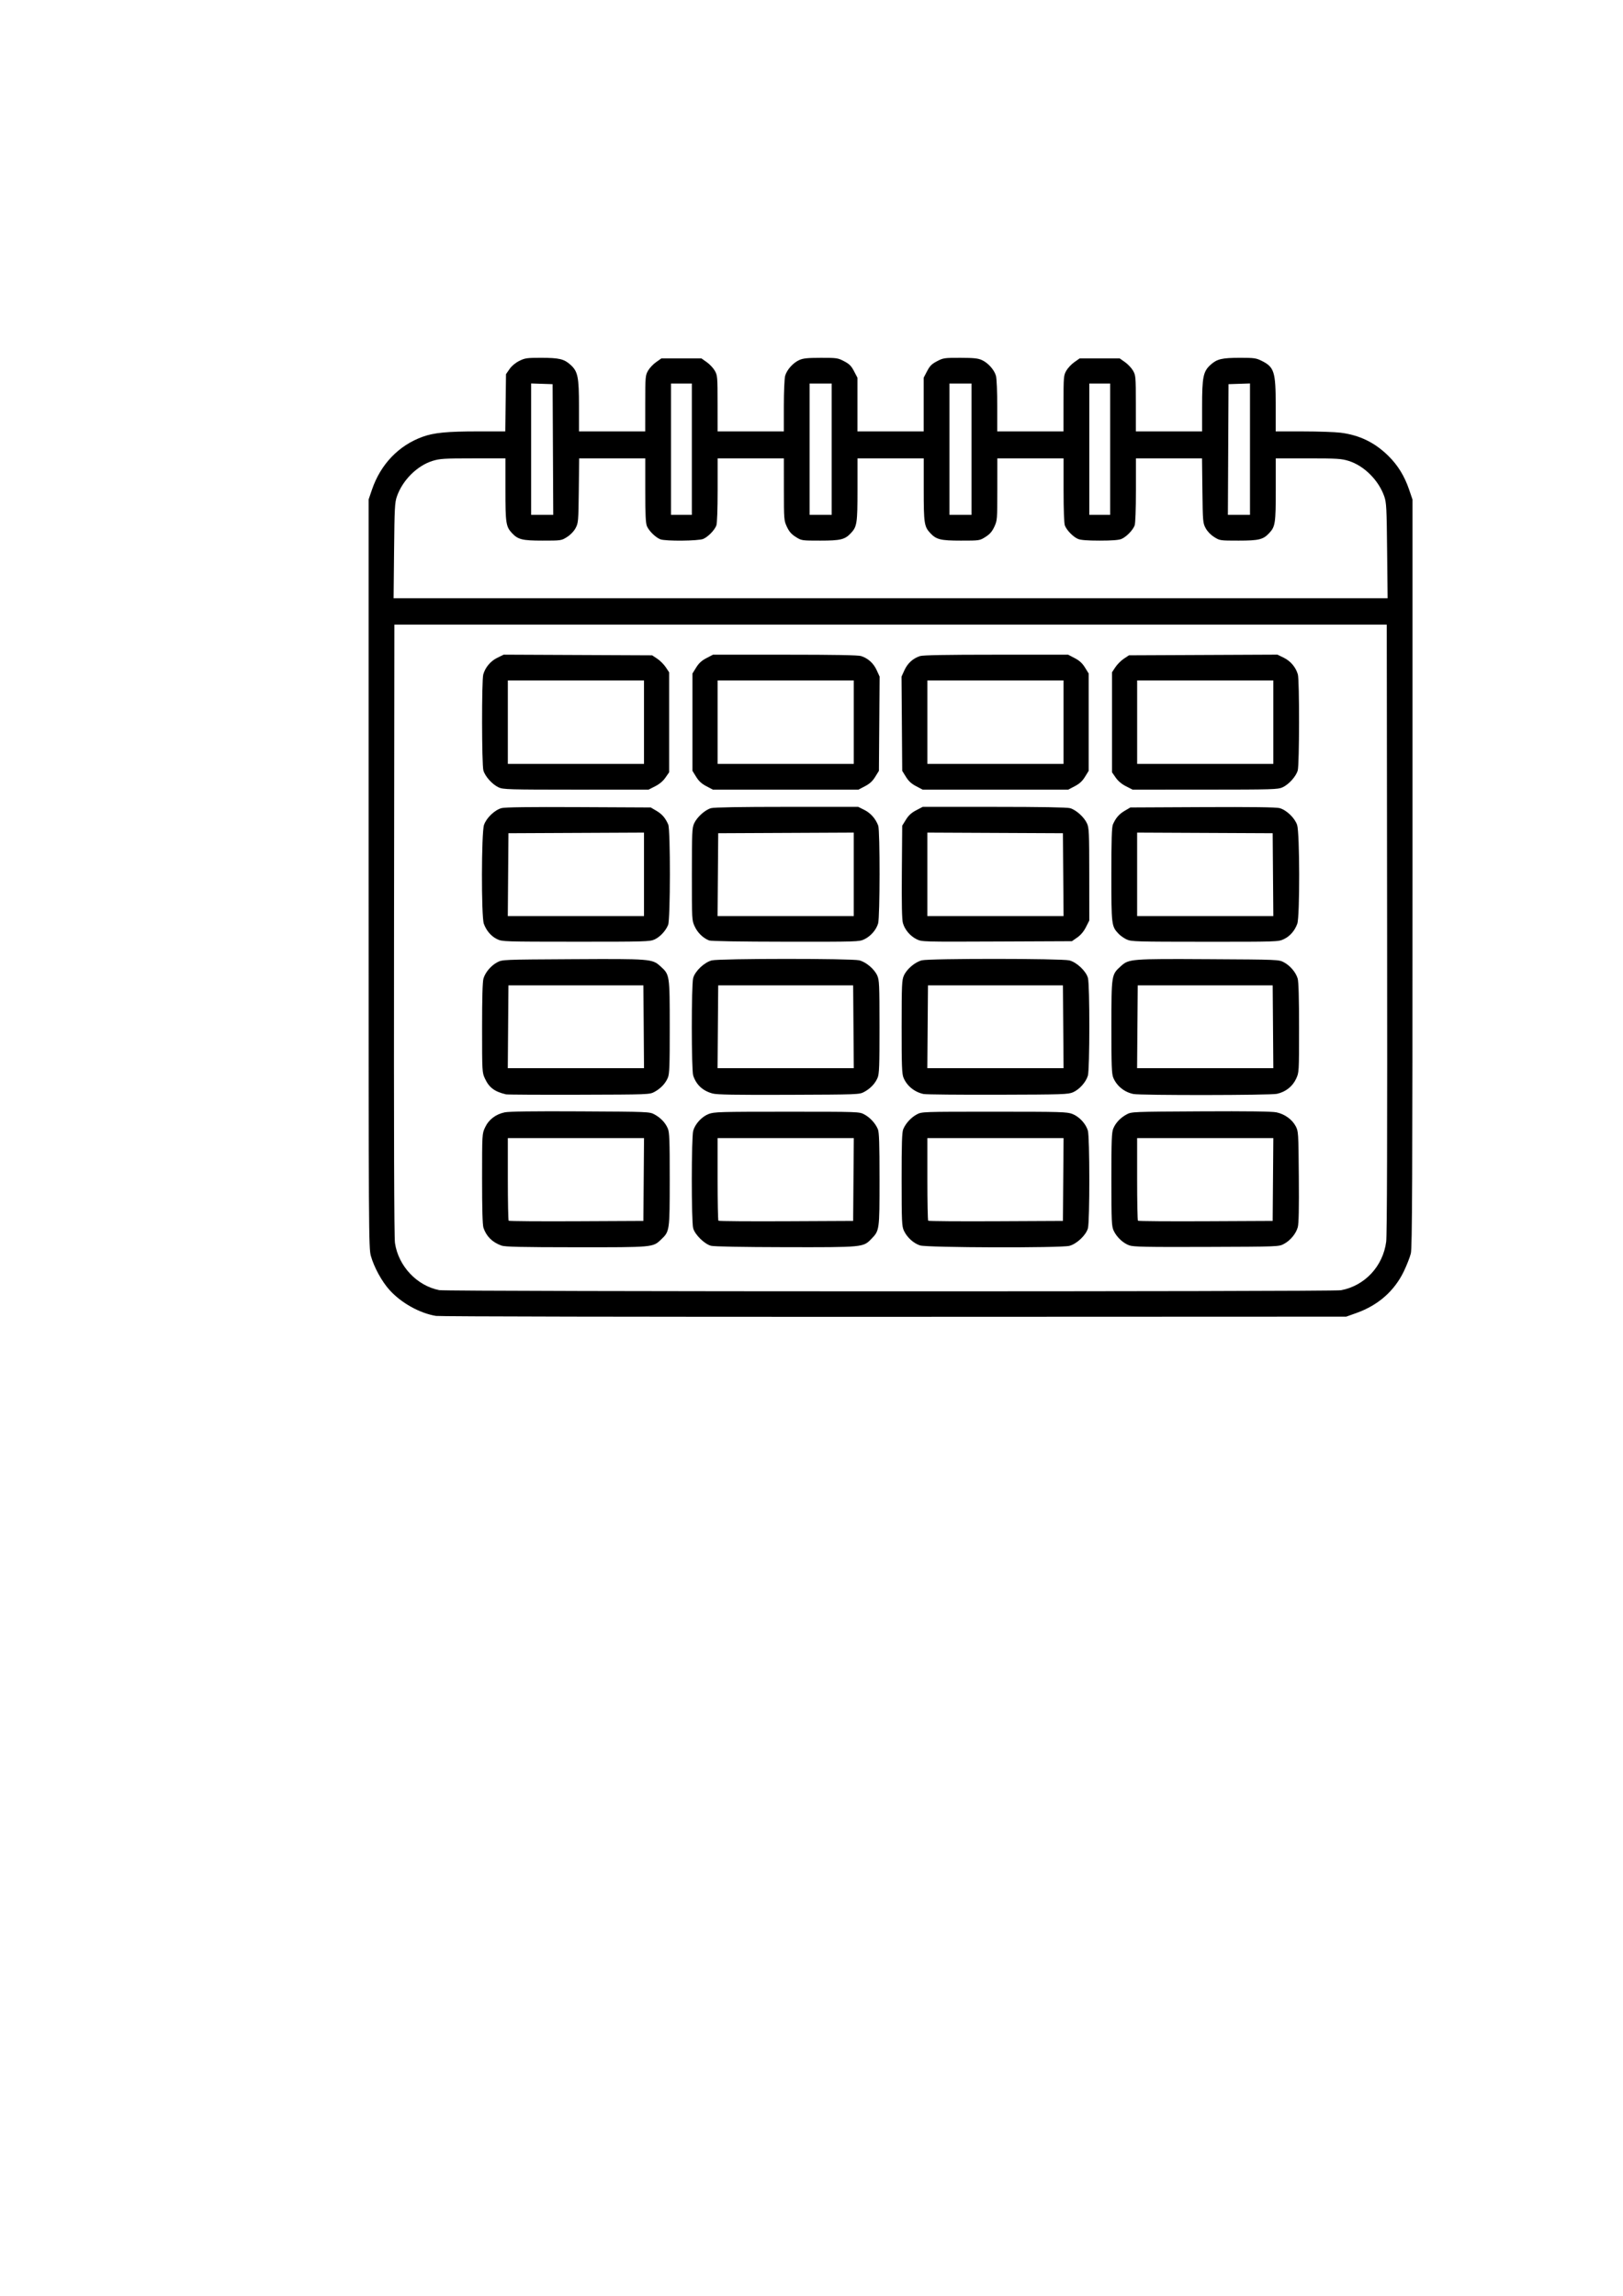 <?xml version="1.0" encoding="UTF-8" standalone="no"?>
<!-- Created with Inkscape (http://www.inkscape.org/) -->

<svg
   width="210mm"
   height="297mm"
   viewBox="0 0 210 297"
   version="1.1"
   id="svg5"
   xml:space="preserve"
   inkscape:version="1.2.2 (732a01da63, 2022-12-09)"
   xmlns:inkscape="http://www.inkscape.org/namespaces/inkscape"
   xmlns:sodipodi="http://sodipodi.sourceforge.net/DTD/sodipodi-0.dtd"
   xmlns="http://www.w3.org/2000/svg"
   xmlns:svg="http://www.w3.org/2000/svg"><sodipodi:namedview
     id="namedview7"
     pagecolor="#ffffff"
     bordercolor="#000000"
     borderopacity="0.25"
     inkscape:showpageshadow="2"
     inkscape:pageopacity="0.0"
     inkscape:pagecheckerboard="0"
     inkscape:deskcolor="#d1d1d1"
     inkscape:document-units="mm"
     showgrid="false"
     inkscape:zoom="0.71624579"
     inkscape:cx="295.28969"
     inkscape:cy="473.99929"
     inkscape:window-width="1920"
     inkscape:window-height="991"
     inkscape:window-x="-9"
     inkscape:window-y="-9"
     inkscape:window-maximized="1"
     inkscape:current-layer="layer1" /><defs
     id="defs2" /><g
     inkscape:label="Camada 1"
     inkscape:groupmode="layer"
     id="layer1"><path
       style="fill:#000000;stroke-width:0.159"
       d="m 56.396,170.233 c -2.111,-0.354 -4.48,-1.677 -5.989,-3.344 -1.002,-1.107 -2,-2.929 -2.421,-4.418 -0.28,-0.991 -0.291,-2.95 -0.291,-49.442 V 64.618 l 0.432,-1.27 c 1.116,-3.277 3.45,-5.716 6.543,-6.839 1.469,-0.533 3.18,-0.7 7.178,-0.7 h 3.528 l 0.048,-3.704 0.048,-3.704 0.454,-0.655 c 0.284,-0.409 0.758,-0.806 1.261,-1.057 0.735,-0.366 0.984,-0.402 2.799,-0.401 2.363,0.001 2.998,0.15 3.828,0.9 0.958,0.865 1.101,1.567 1.101,5.397 v 3.225 h 4.285 4.285 l 0.003,-3.611 c 0.003,-3.446 0.019,-3.64 0.358,-4.239 0.196,-0.346 0.665,-0.846 1.043,-1.111 l 0.687,-0.483 h 2.592 2.592 l 0.687,0.483 c 0.378,0.266 0.847,0.765 1.043,1.111 0.34,0.6 0.356,0.794 0.358,4.239 l 0.003,3.611 h 4.285 4.285 l 9.6e-4,-3.293 c 4.8e-4,-1.811 0.076,-3.563 0.167,-3.893 0.217,-0.78 1.014,-1.677 1.814,-2.041 0.514,-0.234 1.051,-0.29 2.801,-0.293 2.063,-0.003 2.204,0.017 3.01,0.438 0.685,0.358 0.93,0.603 1.288,1.288 l 0.442,0.846 v 3.474 3.474 h 4.285 4.285 v -3.474 -3.474 l 0.442,-0.846 c 0.358,-0.685 0.603,-0.93 1.288,-1.288 0.806,-0.421 0.948,-0.442 3.01,-0.438 1.749,0.003 2.286,0.059 2.801,0.293 0.8,0.364 1.598,1.261 1.814,2.041 0.092,0.33 0.167,2.082 0.167,3.893 l 6e-4,3.293 h 4.285 4.285 l 0.002,-3.611 c 0.002,-3.446 0.019,-3.64 0.358,-4.239 0.196,-0.346 0.665,-0.846 1.043,-1.111 l 0.687,-0.483 h 2.592 2.592 l 0.687,0.483 c 0.378,0.266 0.847,0.765 1.043,1.111 0.34,0.6 0.356,0.794 0.358,4.239 l 0.002,3.611 h 4.285 4.285 v -3.225 c 0,-3.831 0.143,-4.532 1.101,-5.397 0.83,-0.75 1.465,-0.899 3.828,-0.9 1.807,-7.8e-4 2.067,0.036 2.787,0.395 1.617,0.806 1.808,1.413 1.808,5.739 v 3.389 h 3.536 c 1.945,0 4.128,0.074 4.851,0.165 2.464,0.309 4.433,1.266 6.201,3.012 1.227,1.212 2.076,2.596 2.678,4.362 l 0.432,1.27 v 48.331 c 0,39.973 -0.037,48.482 -0.214,49.204 -0.118,0.48 -0.522,1.516 -0.899,2.301 -1.215,2.534 -3.314,4.389 -6.091,5.383 l -1.368,0.49 -58.489,0.022 c -32.503,0.012 -58.854,-0.039 -59.311,-0.116 z m 117.103,-3.318 c 3.087,-0.572 5.443,-3.096 5.859,-6.275 0.112,-0.855 0.151,-13.991 0.12,-40.548 l -0.045,-39.284 h -64.203 -64.203 l -0.043,39.442 c -0.029,26.538 0.011,39.806 0.121,40.553 0.441,2.985 2.831,5.528 5.732,6.098 1.013,0.199 115.589,0.212 116.661,0.013 z M 64.877,161.133 c -1.167,-0.417 -1.95,-1.192 -2.321,-2.298 -0.122,-0.365 -0.18,-2.424 -0.179,-6.349 0.002,-5.809 0.002,-5.809 0.385,-6.633 0.472,-1.015 1.379,-1.711 2.543,-1.952 0.573,-0.119 3.709,-0.16 9.789,-0.128 8.819,0.046 8.956,0.052 9.581,0.39 0.81,0.437 1.425,1.086 1.738,1.835 0.208,0.499 0.246,1.519 0.243,6.587 -0.004,6.688 -0.007,6.71 -1.128,7.776 -1.06,1.007 -0.977,0.999 -10.991,0.992 -7.145,-0.005 -9.193,-0.052 -9.661,-0.219 z m 18.412,-8.544 0.042,-5.357 h -8.811 -8.811 v 5.291 c 0,2.91 0.048,5.339 0.107,5.398 0.059,0.059 4.005,0.089 8.769,0.066 l 8.662,-0.041 z m 8.705,8.573 c -0.841,-0.222 -2.076,-1.437 -2.302,-2.264 -0.246,-0.898 -0.238,-11.817 0.009,-12.641 0.267,-0.893 1.12,-1.808 2,-2.147 0.698,-0.269 1.425,-0.29 10.117,-0.29 9.353,0 9.365,4.7e-4 10.019,0.35 0.74,0.396 1.434,1.151 1.75,1.907 0.167,0.398 0.214,1.829 0.214,6.473 0,6.64 3.2e-4,6.638 -1.076,7.742 -1.041,1.068 -1.046,1.069 -11.134,1.05 -5.596,-0.01 -9.211,-0.078 -9.596,-0.18 z m 18.436,-8.573 0.042,-5.357 h -8.811 -8.811 v 5.291 c 0,2.91 0.048,5.339 0.107,5.398 0.059,0.059 4.005,0.089 8.769,0.066 l 8.662,-0.041 z m 8.627,8.531 c -0.839,-0.262 -1.697,-1.041 -2.098,-1.904 -0.27,-0.583 -0.295,-1.128 -0.298,-6.632 -0.003,-4.679 0.044,-6.109 0.211,-6.508 0.316,-0.755 1.01,-1.51 1.75,-1.907 0.654,-0.35 0.667,-0.35 10.019,-0.35 8.692,0 9.419,0.021 10.117,0.29 0.88,0.34 1.732,1.255 2,2.147 0.247,0.824 0.254,11.743 0.009,12.641 -0.244,0.894 -1.452,2.035 -2.407,2.276 -1.133,0.285 -18.369,0.237 -19.303,-0.054 z m 18.515,-8.531 0.042,-5.357 h -8.811 -8.811 v 5.291 c 0,2.91 0.048,5.339 0.107,5.398 0.059,0.059 4.005,0.089 8.769,0.066 l 8.662,-0.041 z m 8.532,8.518 c -0.8,-0.296 -1.623,-1.074 -2.003,-1.892 -0.27,-0.583 -0.295,-1.128 -0.298,-6.632 -0.003,-5.068 0.035,-6.088 0.243,-6.587 0.313,-0.749 0.927,-1.398 1.738,-1.835 0.626,-0.338 0.763,-0.343 9.581,-0.39 6.08,-0.032 9.217,0.009 9.789,0.128 1.061,0.22 2.022,0.908 2.489,1.782 0.355,0.664 0.362,0.788 0.41,6.549 0.034,4.088 -0.007,6.073 -0.135,6.53 -0.235,0.845 -0.958,1.717 -1.794,2.164 -0.658,0.352 -0.681,0.353 -10.024,0.384 -7.911,0.026 -9.463,-0.005 -9.996,-0.203 z m 18.609,-8.518 0.042,-5.357 h -8.811 -8.811 v 5.291 c 0,2.91 0.048,5.339 0.107,5.398 0.059,0.059 4.005,0.089 8.769,0.066 l 8.662,-0.041 z m -99.243,-11.017 c -1.481,-0.35 -2.179,-0.871 -2.719,-2.032 -0.369,-0.793 -0.373,-0.85 -0.374,-6.575 -0.001,-3.872 0.058,-5.974 0.18,-6.38 0.241,-0.805 0.969,-1.663 1.779,-2.095 0.656,-0.351 0.71,-0.353 9.706,-0.403 10.131,-0.056 10.35,-0.039 11.39,0.899 1.226,1.105 1.221,1.078 1.225,7.847 0.003,5.068 -0.035,6.088 -0.243,6.587 -0.313,0.749 -0.927,1.398 -1.738,1.835 -0.628,0.339 -0.737,0.343 -9.761,0.367 -5.02,0.014 -9.269,-0.009 -9.444,-0.05 z m 17.819,-8.744 -0.042,-5.357 h -8.73 -8.73 l -0.042,5.357 -0.042,5.357 h 8.813 8.813 z m 8.902,8.632 c -1.263,-0.346 -2.095,-1.116 -2.494,-2.307 -0.244,-0.728 -0.248,-11.745 -0.005,-12.634 0.244,-0.894 1.452,-2.035 2.407,-2.276 0.998,-0.251 18.088,-0.26 19.083,-0.009 0.874,0.22 1.938,1.118 2.32,1.959 0.267,0.589 0.293,1.158 0.296,6.641 0.003,5.068 -0.035,6.088 -0.243,6.587 -0.313,0.749 -0.927,1.398 -1.738,1.835 -0.627,0.338 -0.744,0.343 -9.761,0.375 -6.993,0.025 -9.299,-0.015 -9.865,-0.17 z m 18.239,-8.632 -0.042,-5.357 h -8.73 -8.73 l -0.042,5.357 -0.042,5.357 h 8.813 8.813 z m 9.085,8.703 c -1.179,-0.244 -2.163,-1.04 -2.61,-2.111 -0.208,-0.499 -0.246,-1.519 -0.243,-6.587 0.003,-5.482 0.029,-6.052 0.296,-6.641 0.382,-0.84 1.445,-1.738 2.32,-1.959 0.994,-0.25 18.084,-0.242 19.083,0.009 0.955,0.241 2.163,1.382 2.407,2.276 0.246,0.898 0.238,11.817 -0.009,12.641 -0.251,0.838 -1.097,1.783 -1.915,2.141 -0.634,0.277 -1.271,0.298 -9.725,0.321 -4.976,0.013 -9.297,-0.027 -9.603,-0.091 z m 18.057,-8.703 -0.042,-5.357 h -8.73 -8.73 l -0.042,5.357 -0.042,5.357 h 8.813 8.813 z m 9.085,8.7 c -1.174,-0.237 -2.162,-1.035 -2.61,-2.108 -0.208,-0.499 -0.246,-1.519 -0.243,-6.587 0.004,-6.768 -1.6e-4,-6.742 1.225,-7.847 1.04,-0.938 1.259,-0.955 11.39,-0.899 8.997,0.05 9.051,0.052 9.706,0.403 0.809,0.433 1.537,1.29 1.779,2.095 0.121,0.405 0.181,2.507 0.18,6.38 -0.002,5.772 -0.002,5.775 -0.385,6.599 -0.465,0.998 -1.366,1.702 -2.486,1.942 -0.89,0.191 -17.619,0.21 -18.555,0.021 z m 18.057,-8.7 -0.042,-5.357 h -8.73 -8.73 l -0.042,5.357 -0.042,5.357 h 8.813 8.813 z M 64.312,121.491 c -0.764,-0.37 -1.391,-1.102 -1.71,-1.994 -0.337,-0.944 -0.317,-11.781 0.023,-12.779 0.31,-0.91 1.381,-1.936 2.271,-2.175 0.441,-0.119 3.587,-0.16 9.974,-0.129 l 9.33,0.045 0.731,0.43 c 0.734,0.431 1.159,0.924 1.53,1.771 0.297,0.679 0.284,12.289 -0.015,13.002 -0.328,0.784 -1.054,1.557 -1.763,1.879 -0.6,0.272 -1.259,0.291 -10.165,0.287 -9.325,-0.004 -9.537,-0.011 -10.206,-0.336 z m 19.015,-8.384 v -5.398 l -8.769,0.041 -8.769,0.041 -0.042,5.357 -0.042,5.357 h 8.811 8.811 z m 8.417,8.554 c -0.77,-0.307 -1.473,-0.989 -1.846,-1.789 -0.377,-0.81 -0.378,-0.825 -0.376,-6.764 0.002,-5.417 0.028,-6.009 0.291,-6.587 0.372,-0.816 1.418,-1.757 2.192,-1.973 0.395,-0.11 3.814,-0.169 9.821,-0.169 l 9.214,-0.001 0.807,0.402 c 0.804,0.401 1.451,1.136 1.786,2.029 0.239,0.637 0.227,11.858 -0.014,12.66 -0.249,0.83 -0.954,1.64 -1.773,2.037 -0.672,0.326 -0.863,0.332 -10.198,0.322 -5.855,-0.006 -9.664,-0.07 -9.905,-0.167 z m 18.724,-8.554 v -5.398 l -8.769,0.041 -8.769,0.041 -0.042,5.357 -0.042,5.357 h 8.811 8.811 z m 8.131,8.397 c -0.842,-0.419 -1.535,-1.241 -1.774,-2.103 -0.126,-0.456 -0.168,-2.486 -0.135,-6.622 l 0.047,-5.965 0.479,-0.774 c 0.348,-0.563 0.71,-0.895 1.328,-1.217 l 0.849,-0.444 9.227,10e-4 c 6.016,6e-4 9.438,0.059 9.834,0.169 0.775,0.215 1.821,1.156 2.193,1.973 0.263,0.578 0.289,1.172 0.293,6.598 l 0.004,5.963 -0.436,0.861 c -0.286,0.564 -0.674,1.025 -1.125,1.338 l -0.688,0.477 -9.708,0.042 c -9.625,0.041 -9.714,0.039 -10.386,-0.296 z m 18.973,-8.356 -0.042,-5.357 -8.769,-0.041 -8.769,-0.041 v 5.398 5.398 h 8.811 8.811 z m 8.212,8.389 c -0.349,-0.162 -0.828,-0.499 -1.063,-0.75 -0.905,-0.965 -0.921,-1.101 -0.921,-7.655 0,-4.476 0.051,-6.135 0.199,-6.473 0.371,-0.847 0.796,-1.339 1.53,-1.771 l 0.731,-0.43 9.33,-0.045 c 6.388,-0.03 9.533,0.01 9.974,0.129 0.89,0.24 1.961,1.265 2.271,2.175 0.34,0.999 0.36,11.836 0.023,12.779 -0.325,0.91 -0.952,1.628 -1.748,2.002 -0.711,0.334 -0.849,0.339 -10.206,0.335 -8.894,-0.003 -9.525,-0.022 -10.12,-0.297 z m 18.93,-8.389 -0.042,-5.357 -8.769,-0.041 -8.769,-0.041 v 5.398 5.398 h 8.811 8.811 z M 64.519,101.86 c -0.816,-0.372 -1.757,-1.418 -1.973,-2.192 -0.216,-0.78 -0.23,-11.67 -0.015,-12.418 0.266,-0.928 0.94,-1.728 1.819,-2.157 l 0.822,-0.402 9.605,0.043 9.605,0.043 0.661,0.438 c 0.364,0.241 0.859,0.736 1.099,1.099 l 0.438,0.662 v 6.466 6.466 l -0.477,0.688 c -0.313,0.451 -0.774,0.839 -1.338,1.125 l -0.861,0.436 -9.376,-0.004 c -8.727,-0.003 -9.42,-0.023 -10.011,-0.293 z m 18.808,-8.434 v -5.397 h -8.809 -8.809 v 5.397 5.397 h 8.809 8.809 z m 8.076,8.286 c -0.618,-0.323 -0.979,-0.654 -1.328,-1.218 l -0.479,-0.774 v -6.294 -6.294 l 0.479,-0.774 c 0.348,-0.564 0.709,-0.895 1.328,-1.218 l 0.849,-0.444 h 9.323 c 6.547,0 9.483,0.054 9.862,0.181 0.899,0.301 1.587,0.927 1.993,1.813 l 0.383,0.837 -0.045,6.097 -0.045,6.097 -0.479,0.774 c -0.348,0.563 -0.71,0.895 -1.328,1.217 l -0.849,0.444 h -9.408 -9.408 z m 19.066,-8.286 v -5.397 h -8.809 -8.809 v 5.397 5.397 h 8.809 8.809 z m 8.076,8.286 c -0.618,-0.323 -0.979,-0.654 -1.328,-1.217 l -0.479,-0.774 -0.045,-6.097 -0.045,-6.097 0.383,-0.837 c 0.406,-0.886 1.093,-1.511 1.993,-1.813 0.379,-0.127 3.315,-0.181 9.862,-0.181 h 9.323 l 0.849,0.444 c 0.618,0.323 0.979,0.654 1.328,1.218 l 0.479,0.774 v 6.294 6.294 l -0.479,0.774 c -0.348,0.564 -0.709,0.895 -1.328,1.218 l -0.849,0.444 h -9.408 -9.408 z m 19.066,-8.286 v -5.397 h -8.809 -8.809 v 5.397 5.397 h 8.809 8.809 z m 8.085,8.293 c -0.564,-0.286 -1.025,-0.674 -1.338,-1.125 l -0.477,-0.688 v -6.466 -6.466 l 0.438,-0.662 c 0.241,-0.364 0.736,-0.859 1.099,-1.099 l 0.661,-0.438 9.605,-0.043 9.605,-0.043 0.822,0.402 c 0.879,0.43 1.553,1.229 1.819,2.157 0.215,0.748 0.201,11.639 -0.015,12.418 -0.215,0.775 -1.156,1.821 -1.973,2.192 -0.591,0.269 -1.283,0.289 -10.011,0.293 l -9.376,0.004 z m 19.057,-8.293 v -5.397 h -8.809 -8.809 v 5.397 5.397 h 8.809 8.809 z m 14.725,-22.181 c -0.056,-5.552 -0.092,-6.235 -0.366,-7.023 -0.731,-2.099 -2.621,-3.981 -4.615,-4.597 -0.942,-0.291 -1.47,-0.323 -5.237,-0.323 h -4.189 v 4.052 c 0,4.333 -0.066,4.772 -0.841,5.603 -0.787,0.844 -1.334,0.979 -3.963,0.979 -2.424,0 -2.439,-0.002 -3.173,-0.468 -0.456,-0.289 -0.877,-0.729 -1.102,-1.151 -0.349,-0.654 -0.367,-0.856 -0.414,-4.849 l -0.049,-4.166 h -4.276 -4.276 v 4.116 c 0,2.516 -0.066,4.29 -0.168,4.563 -0.228,0.606 -1.069,1.468 -1.691,1.736 -0.357,0.153 -1.209,0.219 -2.822,0.219 -1.614,0 -2.466,-0.066 -2.822,-0.219 -0.622,-0.267 -1.463,-1.129 -1.691,-1.736 -0.103,-0.273 -0.168,-2.047 -0.168,-4.563 v -4.116 h -4.285 -4.285 l -0.002,4.008 c -0.002,3.914 -0.011,4.027 -0.389,4.839 -0.289,0.621 -0.578,0.953 -1.141,1.309 -0.753,0.478 -0.754,0.478 -3.189,0.478 -2.629,0 -3.176,-0.135 -3.963,-0.979 -0.775,-0.831 -0.841,-1.27 -0.841,-5.603 v -4.052 h -4.285 -4.285 v 4.052 c 0,4.333 -0.066,4.772 -0.841,5.603 -0.787,0.844 -1.334,0.979 -3.963,0.979 -2.435,0 -2.436,-5e-5 -3.189,-0.478 -0.562,-0.357 -0.852,-0.689 -1.141,-1.309 -0.378,-0.812 -0.387,-0.926 -0.389,-4.839 l -0.002,-4.008 h -4.285 -4.285 v 4.116 c 0,2.516 -0.066,4.29 -0.168,4.563 -0.228,0.606 -1.069,1.468 -1.691,1.736 -0.624,0.268 -4.872,0.306 -5.55,0.051 -0.606,-0.228 -1.468,-1.069 -1.736,-1.691 -0.168,-0.391 -0.219,-1.481 -0.219,-4.643 v -4.132 h -4.276 -4.276 l -0.049,4.166 c -0.047,3.993 -0.065,4.195 -0.414,4.849 -0.225,0.422 -0.647,0.862 -1.102,1.151 -0.734,0.466 -0.749,0.468 -3.173,0.468 -2.629,0 -3.176,-0.135 -3.963,-0.979 -0.775,-0.831 -0.841,-1.27 -0.841,-5.603 v -4.053 h -4.189 c -3.767,0 -4.295,0.033 -5.237,0.323 -1.995,0.616 -3.885,2.498 -4.615,4.597 -0.274,0.788 -0.31,1.472 -0.366,7.023 l -0.062,6.15 h 64.308 64.308 z M 71.544,58.15 l -0.041,-8.452 -1.389,-0.046 -1.389,-0.046 v 8.498 8.498 h 1.43 1.43 z m 17.974,-0.04 v -8.492 h -1.349 -1.349 v 8.492 8.492 h 1.349 1.349 z m 18.094,0 v -8.492 h -1.428 -1.428 v 8.492 8.492 h 1.428 1.428 z m 18.094,0 v -8.492 h -1.428 -1.428 v 8.492 8.492 h 1.428 1.428 z m 17.936,0 v -8.492 h -1.349 -1.349 v 8.492 8.492 h 1.349 1.349 z m 18.094,-0.006 v -8.498 l -1.389,0.046 -1.389,0.046 -0.041,8.452 -0.041,8.452 h 1.43 1.43 z"
       id="path302"
       sodipodi:nodetypes="cssscssscccsscsscccssscccsscccccsscsscccccccssssscccccsscccssccccsscsscsssscsssscsccssscccssssscsssssssssccccccsssccssssssssssssccccsssccsscssscsssssccccscscccscssscssssscccccscsccsscssssssssssccccccccccscsssccsscccccccccccsscssssssssscccccccccsscssssccsssccccccccccsssccsssscccccccccccccscssccsssssccccccccccccsscssccssccsscsccccccccccccssssccsssscccccccccccccssscccsscccsscccccccccccccsscccsscscscccsscccscccccccccsscccssscsscccsscccsccccccccccscccsscccsssscccccccccccccssscsssssscccsssssssccccssssscccsssssscccsssssscccsssssscsssccccccccccccccccccccccccccccccccccccccccccccccccccccccccccc" /></g></svg>
